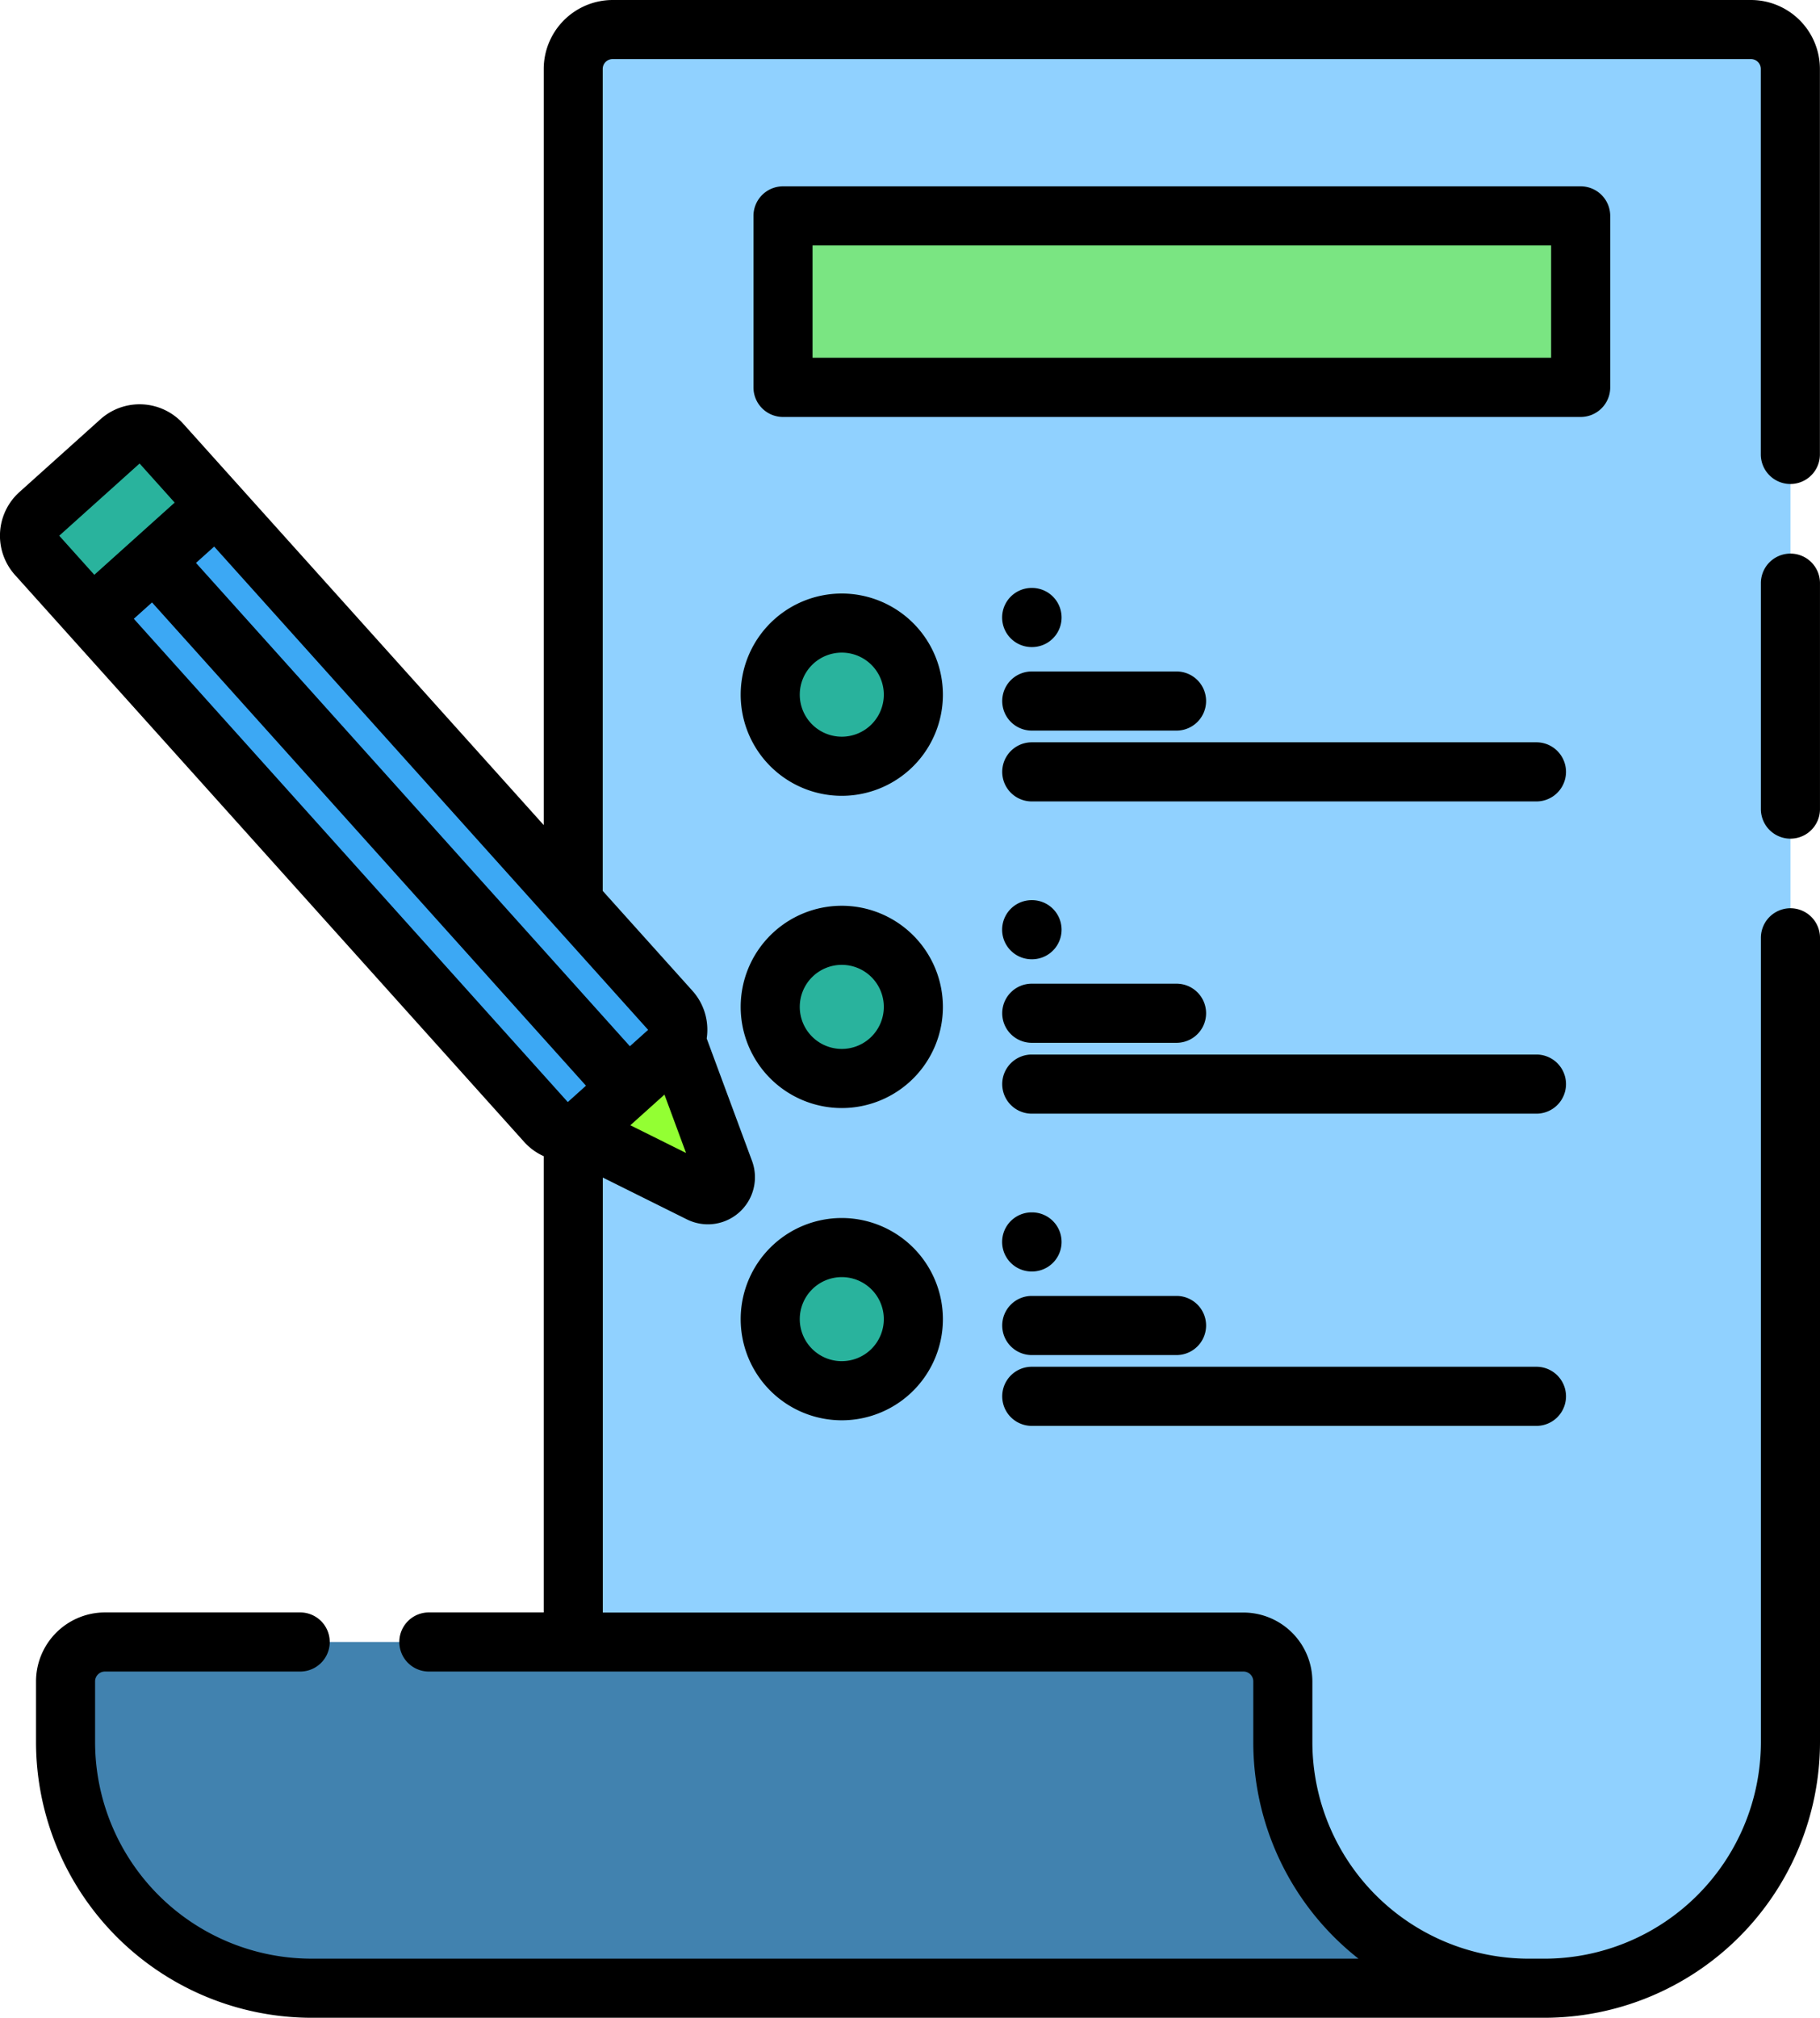 <svg xmlns="http://www.w3.org/2000/svg" width="108.276" height="120" viewBox="0 0 108.276 120">
  <g id="plan" transform="translate(-0.5)">
    <path id="Trazado_145558" data-name="Trazado 145558" d="M146.012,9.844V123.985h57.778a14.636,14.636,0,0,0,14.636-14.636V9.844A2.344,2.344,0,0,0,216.081,7.5H148.355A2.344,2.344,0,0,0,146.012,9.844Zm0,0" transform="translate(-111.407 -5.742)" fill="#90d1ff"/>
    <path id="Trazado_145560" data-name="Trazado 145560" d="M87.212,416.645a2.344,2.344,0,0,1,2.344,2.344V422.6a14.635,14.635,0,0,0,14.635,14.635H31.772A14.636,14.636,0,0,1,17.137,422.6v-3.612a2.344,2.344,0,0,1,2.344-2.344Zm0,0" transform="translate(-12.738 -318.993)" fill="#4182af"/>
    <g id="Grupo_84468" data-name="Grupo 84468" transform="translate(46.323 37.056)">
      <path id="Trazado_145561" data-name="Trazado 145561" d="M204.525,162.363a4.257,4.257,0,1,1-4.257-4.257A4.257,4.257,0,0,1,204.525,162.363Zm0,0" transform="translate(-196.012 -158.105)" fill="#29b39d"/>
      <path id="Trazado_145562" data-name="Trazado 145562" d="M204.525,241.589a4.257,4.257,0,1,1-4.257-4.257A4.257,4.257,0,0,1,204.525,241.589Zm0,0" transform="translate(-196.012 -218.763)" fill="#29b39d"/>
      <path id="Trazado_145563" data-name="Trazado 145563" d="M204.525,320.816a4.257,4.257,0,1,1-4.257-4.257A4.257,4.257,0,0,1,204.525,320.816Zm0,0" transform="translate(-196.012 -279.421)" fill="#29b39d"/>
    </g>
    <path id="Trazado_145564" data-name="Trazado 145564" d="M199.258,54.785h47.455V64.98H199.258Zm0,0" transform="translate(-152.174 -41.945)" fill="#7ae582"/>
    <path id="Trazado_145565" data-name="Trazado 145565" d="M146.043,268.928l7.548,3.752a1.039,1.039,0,0,0,1.436-1.29l-2.924-7.906Zm0,0" transform="translate(-111.431 -201.73)" fill="#93ff33"/>
    <path id="Trazado_145566" data-name="Trazado 145566" d="M38.724,151,8.433,117.281a1.729,1.729,0,0,1,.131-2.444l4.82-4.33a1.73,1.73,0,0,1,2.444.131l30.29,33.721a1.729,1.729,0,0,1-.131,2.444l-4.82,4.33A1.73,1.73,0,0,1,38.724,151Zm0,0" transform="translate(-5.734 -84.268)" fill="#3ca8f4"/>
    <path id="Trazado_145567" data-name="Trazado 145567" d="M38.724,159.522,8.433,125.8a1.729,1.729,0,0,1,.131-2.444l2.41-2.165,32.6,36.3-2.411,2.165A1.73,1.73,0,0,1,38.724,159.522Zm0,0" transform="translate(-5.734 -92.787)" fill="#3ca8f4"/>
    <path id="Trazado_145568" data-name="Trazado 145568" d="M11.717,120.934l-3.281-3.653a1.73,1.73,0,0,1,.131-2.444l4.82-4.33a1.729,1.729,0,0,1,2.444.131l3.281,3.652Zm0,0" transform="translate(-5.737 -84.268)" fill="#29b39d"/>
    <path id="Trazado_145569" data-name="Trazado 145569" d="M104.674,0H36.948a4.107,4.107,0,0,0-4.1,4.1V49.069L11.4,25.2a3.49,3.49,0,0,0-4.926-.264l-4.821,4.33a3.493,3.493,0,0,0-.264,4.926L31.682,67.91a3.476,3.476,0,0,0,1.165.85V95.893H26.014a1.758,1.758,0,1,0,0,3.516H74.475a.586.586,0,0,1,.586.586v3.614a16.373,16.373,0,0,0,6.259,12.876H19.035A12.892,12.892,0,0,1,6.157,103.607V99.995a.586.586,0,0,1,.586-.586H18.359a1.758,1.758,0,1,0,0-3.516H6.743a4.107,4.107,0,0,0-4.1,4.1v3.613A16.412,16.412,0,0,0,19.035,120H92.382a16.412,16.412,0,0,0,16.394-16.393V55.773a1.758,1.758,0,1,0-3.516,0v47.835a12.893,12.893,0,0,1-12.878,12.878h-.929a12.891,12.891,0,0,1-12.877-12.877V100a4.106,4.106,0,0,0-4.1-4.1H36.362V70.031l5.015,2.493a2.8,2.8,0,0,0,3.866-3.474l-2.7-7.289c.016-.108.027-.216.033-.326a3.464,3.464,0,0,0-.888-2.518l-5.331-5.934V4.1a.586.586,0,0,1,.586-.586h67.726a.586.586,0,0,1,.586.586V27.025a1.758,1.758,0,1,0,3.516,0V4.1A4.107,4.107,0,0,0,104.674,0ZM8.805,27.565l2.087,2.325-4.78,4.295L4.024,31.86ZM8.461,36.8l1.083-.973L35.361,64.568l-1.082.973ZM38,66.921l2.03-1.824,1.284,3.471Zm-.027-4.7L12.16,33.477l1.082-.972L39.059,61.247Zm0,0" transform="translate(0)"/>
    <path id="Trazado_145570" data-name="Trazado 145570" d="M449.23,140.469a1.758,1.758,0,0,0-1.758,1.758v13.437a1.758,1.758,0,0,0,3.516,0V142.227A1.757,1.757,0,0,0,449.23,140.469Zm0,0" transform="translate(-342.213 -107.546)"/>
    <path id="Trazado_145571" data-name="Trazado 145571" d="M194.526,150.605a6.015,6.015,0,1,0,6.015,6.015A6.021,6.021,0,0,0,194.526,150.605Zm0,8.514a2.5,2.5,0,1,1,2.5-2.5A2.5,2.5,0,0,1,194.526,159.119Zm0,0" transform="translate(-143.946 -115.307)"/>
    <path id="Trazado_145572" data-name="Trazado 145572" d="M256.656,173.895h8.613a1.758,1.758,0,1,0,0-3.516h-8.613a1.758,1.758,0,1,0,0,3.516Zm0,0" transform="translate(-194.774 -130.446)"/>
    <path id="Trazado_145573" data-name="Trazado 145573" d="M286.681,188.355H256.656a1.758,1.758,0,1,0,0,3.516h30.025a1.758,1.758,0,0,0,0-3.516Zm0,0" transform="translate(-194.774 -144.209)"/>
    <path id="Trazado_145574" data-name="Trazado 145574" d="M256.668,152.7h.012a1.758,1.758,0,0,0-.011-3.516h-.029a1.758,1.758,0,0,0,.028,3.516Zm0,0" transform="translate(-194.777 -114.218)"/>
    <path id="Trazado_145575" data-name="Trazado 145575" d="M194.526,229.832a6.015,6.015,0,1,0,6.015,6.015A6.021,6.021,0,0,0,194.526,229.832Zm0,8.514a2.5,2.5,0,1,1,2.5-2.5A2.5,2.5,0,0,1,194.526,238.346Zm0,0" transform="translate(-143.946 -175.965)"/>
    <path id="Trazado_145576" data-name="Trazado 145576" d="M256.656,253.121h8.613a1.758,1.758,0,1,0,0-3.516h-8.613a1.758,1.758,0,1,0,0,3.516Zm0,0" transform="translate(-194.774 -191.104)"/>
    <path id="Trazado_145577" data-name="Trazado 145577" d="M286.681,267.582H256.656a1.758,1.758,0,1,0,0,3.516h30.025a1.758,1.758,0,0,0,0-3.516Zm0,0" transform="translate(-194.774 -204.867)"/>
    <path id="Trazado_145578" data-name="Trazado 145578" d="M256.668,231.922h.012a1.758,1.758,0,0,0-.011-3.516h-.029a1.758,1.758,0,0,0,.028,3.516Zm0,0" transform="translate(-194.777 -174.873)"/>
    <path id="Trazado_145579" data-name="Trazado 145579" d="M194.526,309.059a6.015,6.015,0,1,0,6.015,6.015A6.021,6.021,0,0,0,194.526,309.059Zm0,8.514a2.5,2.5,0,1,1,2.5-2.5A2.5,2.5,0,0,1,194.526,317.572Zm0,0" transform="translate(-143.946 -236.622)"/>
    <path id="Trazado_145580" data-name="Trazado 145580" d="M256.656,332.348h8.613a1.758,1.758,0,1,0,0-3.516h-8.613a1.758,1.758,0,1,0,0,3.516Zm0,0" transform="translate(-194.774 -251.761)"/>
    <path id="Trazado_145581" data-name="Trazado 145581" d="M256.656,350.324h30.025a1.758,1.758,0,1,0,0-3.516H256.656a1.758,1.758,0,1,0,0,3.516Zm0,0" transform="translate(-194.774 -265.525)"/>
    <path id="Trazado_145582" data-name="Trazado 145582" d="M256.668,311.152h.012a1.758,1.758,0,0,0-.011-3.516h-.029a1.758,1.758,0,0,0,.028,3.516Zm0,0" transform="translate(-194.777 -235.534)"/>
    <path id="Trazado_145583" data-name="Trazado 145583" d="M242.728,59.237V49.043a1.758,1.758,0,0,0-1.758-1.758H193.516a1.757,1.757,0,0,0-1.758,1.758V59.237A1.757,1.757,0,0,0,193.516,61h47.455A1.758,1.758,0,0,0,242.728,59.237Zm-3.516-1.758H195.273V50.8h43.939Zm0,0" transform="translate(-146.432 -36.203)"/>
  </g>
</svg>
